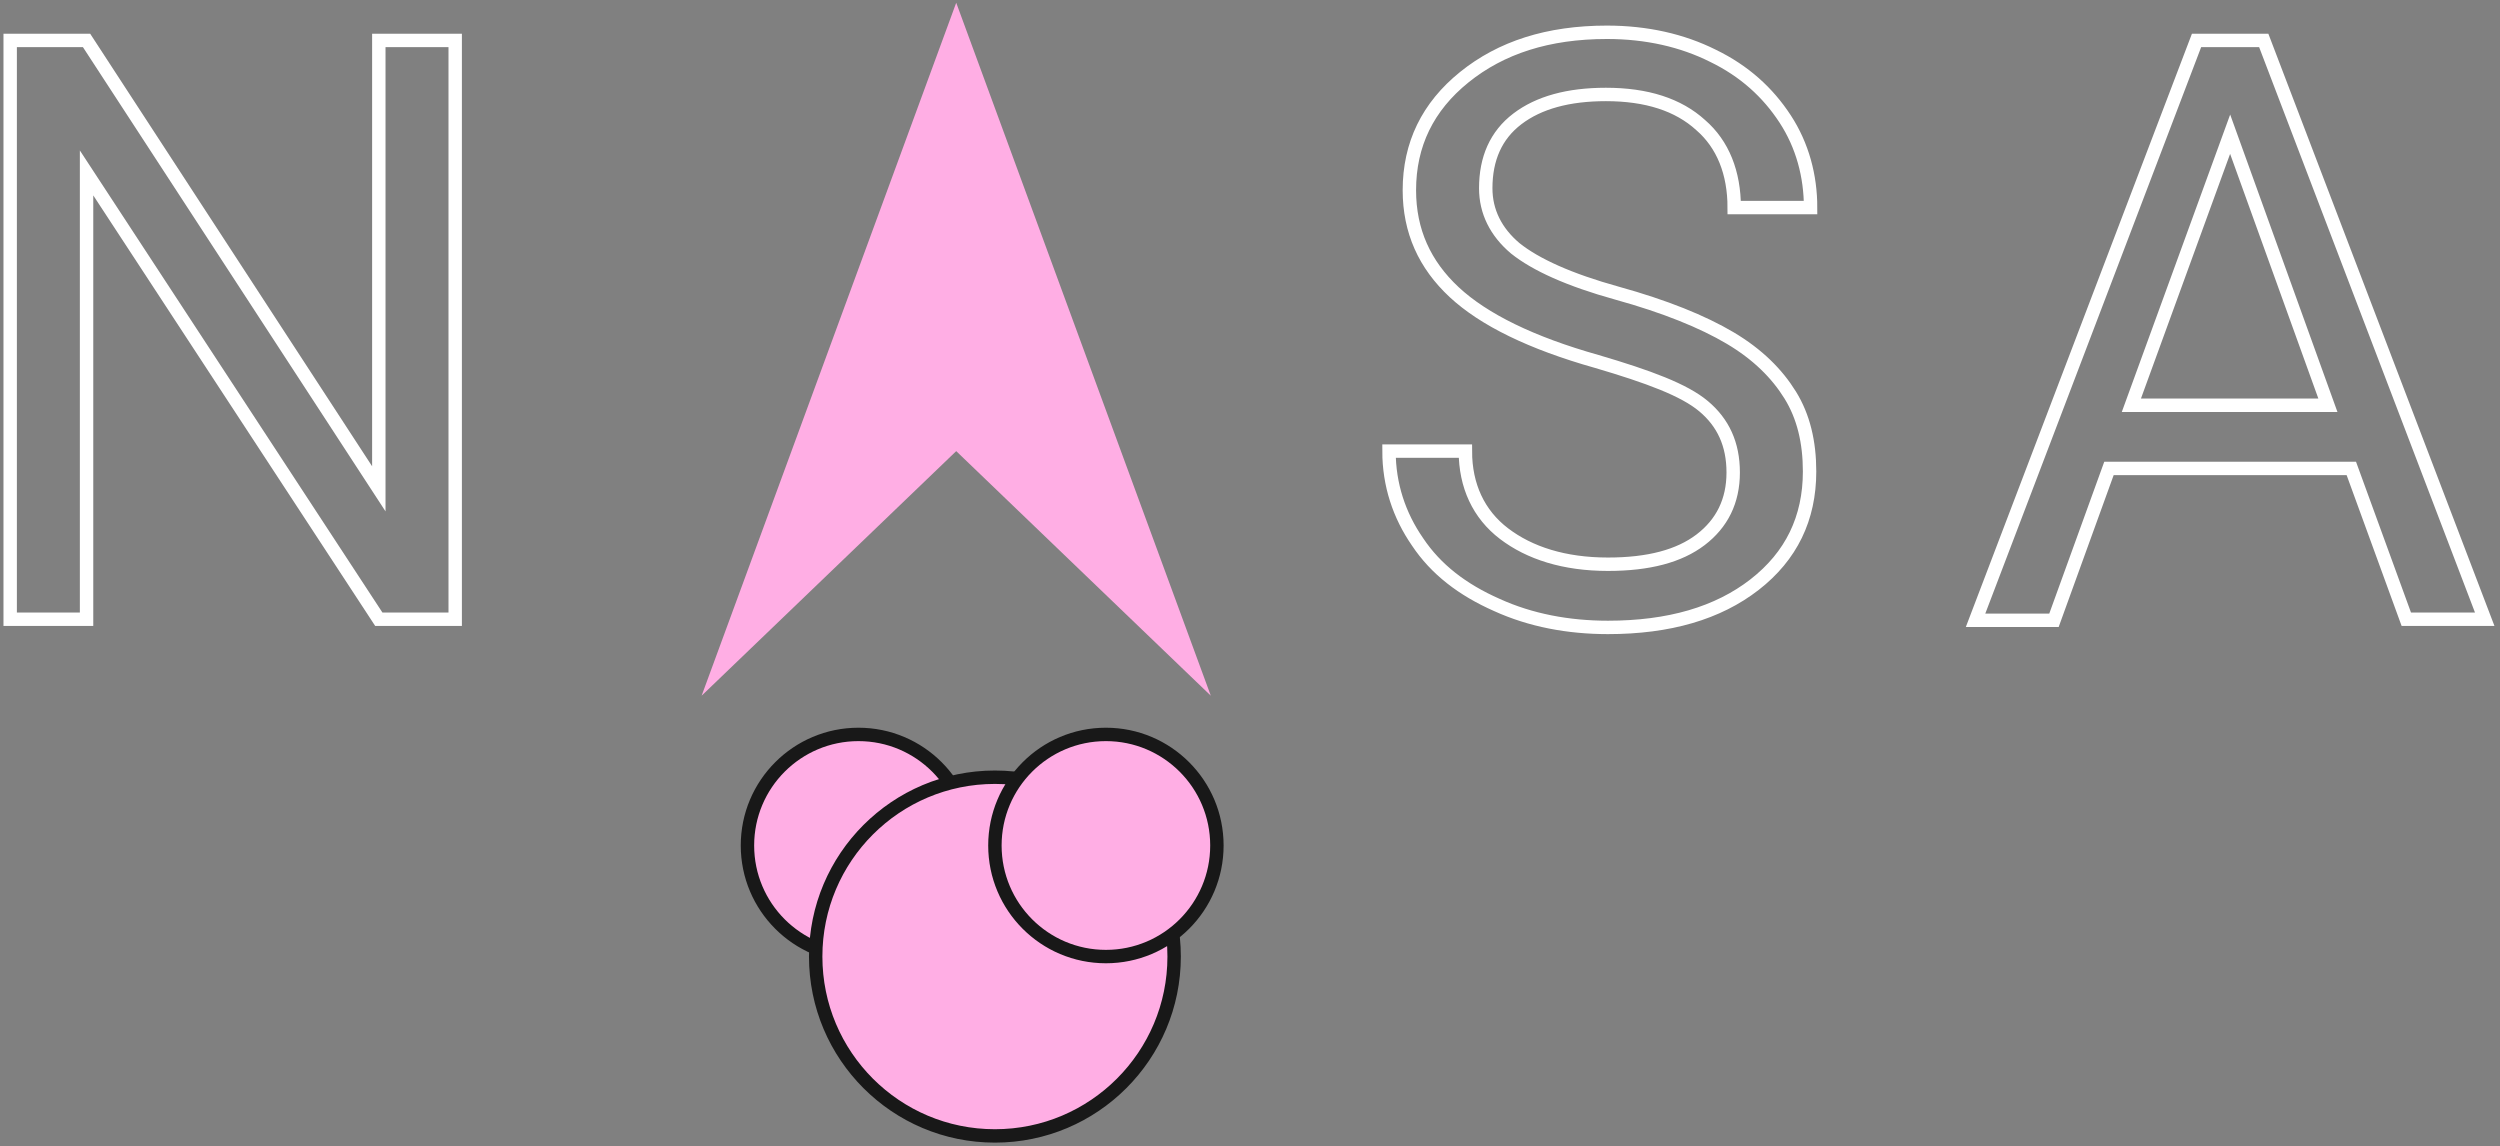 <svg width="373" height="171" viewBox="0 0 373 171" fill="none" xmlns="http://www.w3.org/2000/svg">
<rect x="0" y="0" width="373" height="171" fill="#808080" stroke="none"/>
<path d="M142.667 0.409L104.683 103.798L142.667 67.308L180.651 103.798L142.667 0.409Z" fill="#FFAEE4"/>
<path d="M128.081 142.72C137.228 142.72 144.642 135.301 144.642 126.148C144.642 116.995 137.228 109.575 128.081 109.575C118.935 109.575 111.52 116.995 111.52 126.148C111.52 135.301 118.935 142.72 128.081 142.72Z" fill="#FFAEE4" stroke="#181818" stroke-width="2" stroke-miterlimit="10"/>
<path d="M148.441 169.48C163.209 169.48 175.181 157.499 175.181 142.72C175.181 127.941 163.209 115.961 148.441 115.961C133.672 115.961 121.7 127.941 121.7 142.72C121.7 157.499 133.672 169.48 148.441 169.48Z" fill="#FFAEE4" stroke="#181818" stroke-width="2" stroke-miterlimit="10"/>
<path d="M165.001 142.72C174.148 142.72 181.562 135.301 181.562 126.148C181.562 116.995 174.148 109.575 165.001 109.575C155.855 109.575 148.44 116.995 148.44 126.148C148.44 135.301 155.855 142.72 165.001 142.72Z" fill="#FFAEE4" stroke="#181818" stroke-width="2" stroke-miterlimit="10"/>
<path d="M67.915 92.394H56.52L12.915 25.8V92.394H1.519V6.035H12.915L56.52 72.933V6.035H67.915V92.394Z" stroke="white" stroke-width="2" stroke-miterlimit="10"/>
<path d="M238.234 53.928C228.51 51.191 221.369 47.694 216.963 43.589C212.557 39.484 210.278 34.467 210.278 28.385C210.278 21.543 213.013 15.917 218.482 11.508C223.952 7.099 230.941 4.818 239.753 4.818C245.679 4.818 250.997 6.035 255.555 8.315C260.265 10.596 263.759 13.789 266.342 17.742C268.925 21.695 270.14 26.256 270.14 30.97H258.745C258.745 25.8 257.074 21.543 253.731 18.654C250.389 15.613 245.679 14.093 239.601 14.093C233.98 14.093 229.574 15.309 226.383 17.742C223.192 20.175 221.673 23.672 221.673 28.081C221.673 31.578 223.192 34.618 226.079 37.051C229.118 39.484 234.132 41.764 241.273 43.741C248.414 45.718 254.035 47.998 258.137 50.431C262.24 52.864 265.126 55.752 267.102 58.945C269.077 62.138 269.988 65.939 269.988 70.348C269.988 77.342 267.254 82.968 261.784 87.225C256.314 91.482 249.021 93.611 239.905 93.611C233.98 93.611 228.358 92.546 223.344 90.266C218.179 87.985 214.228 84.944 211.493 80.839C208.759 76.886 207.239 72.325 207.239 67.308H218.634C218.634 72.477 220.61 76.734 224.408 79.623C228.206 82.512 233.372 84.184 239.905 84.184C245.983 84.184 250.541 82.968 253.731 80.535C256.922 78.103 258.593 74.757 258.593 70.5C258.593 66.243 257.074 63.05 254.187 60.618C251.3 58.185 245.983 56.209 238.234 53.928Z" stroke="white" stroke-width="2" stroke-miterlimit="10"/>
<path d="M350.818 69.892H314.657L306.453 92.546H294.754L327.723 6.035H337.751L370.721 92.394H359.022L350.818 69.892ZM318 60.466H347.323L332.737 20.023L318 60.466Z" stroke="white" stroke-width="2" stroke-miterlimit="10"/>
</svg>
